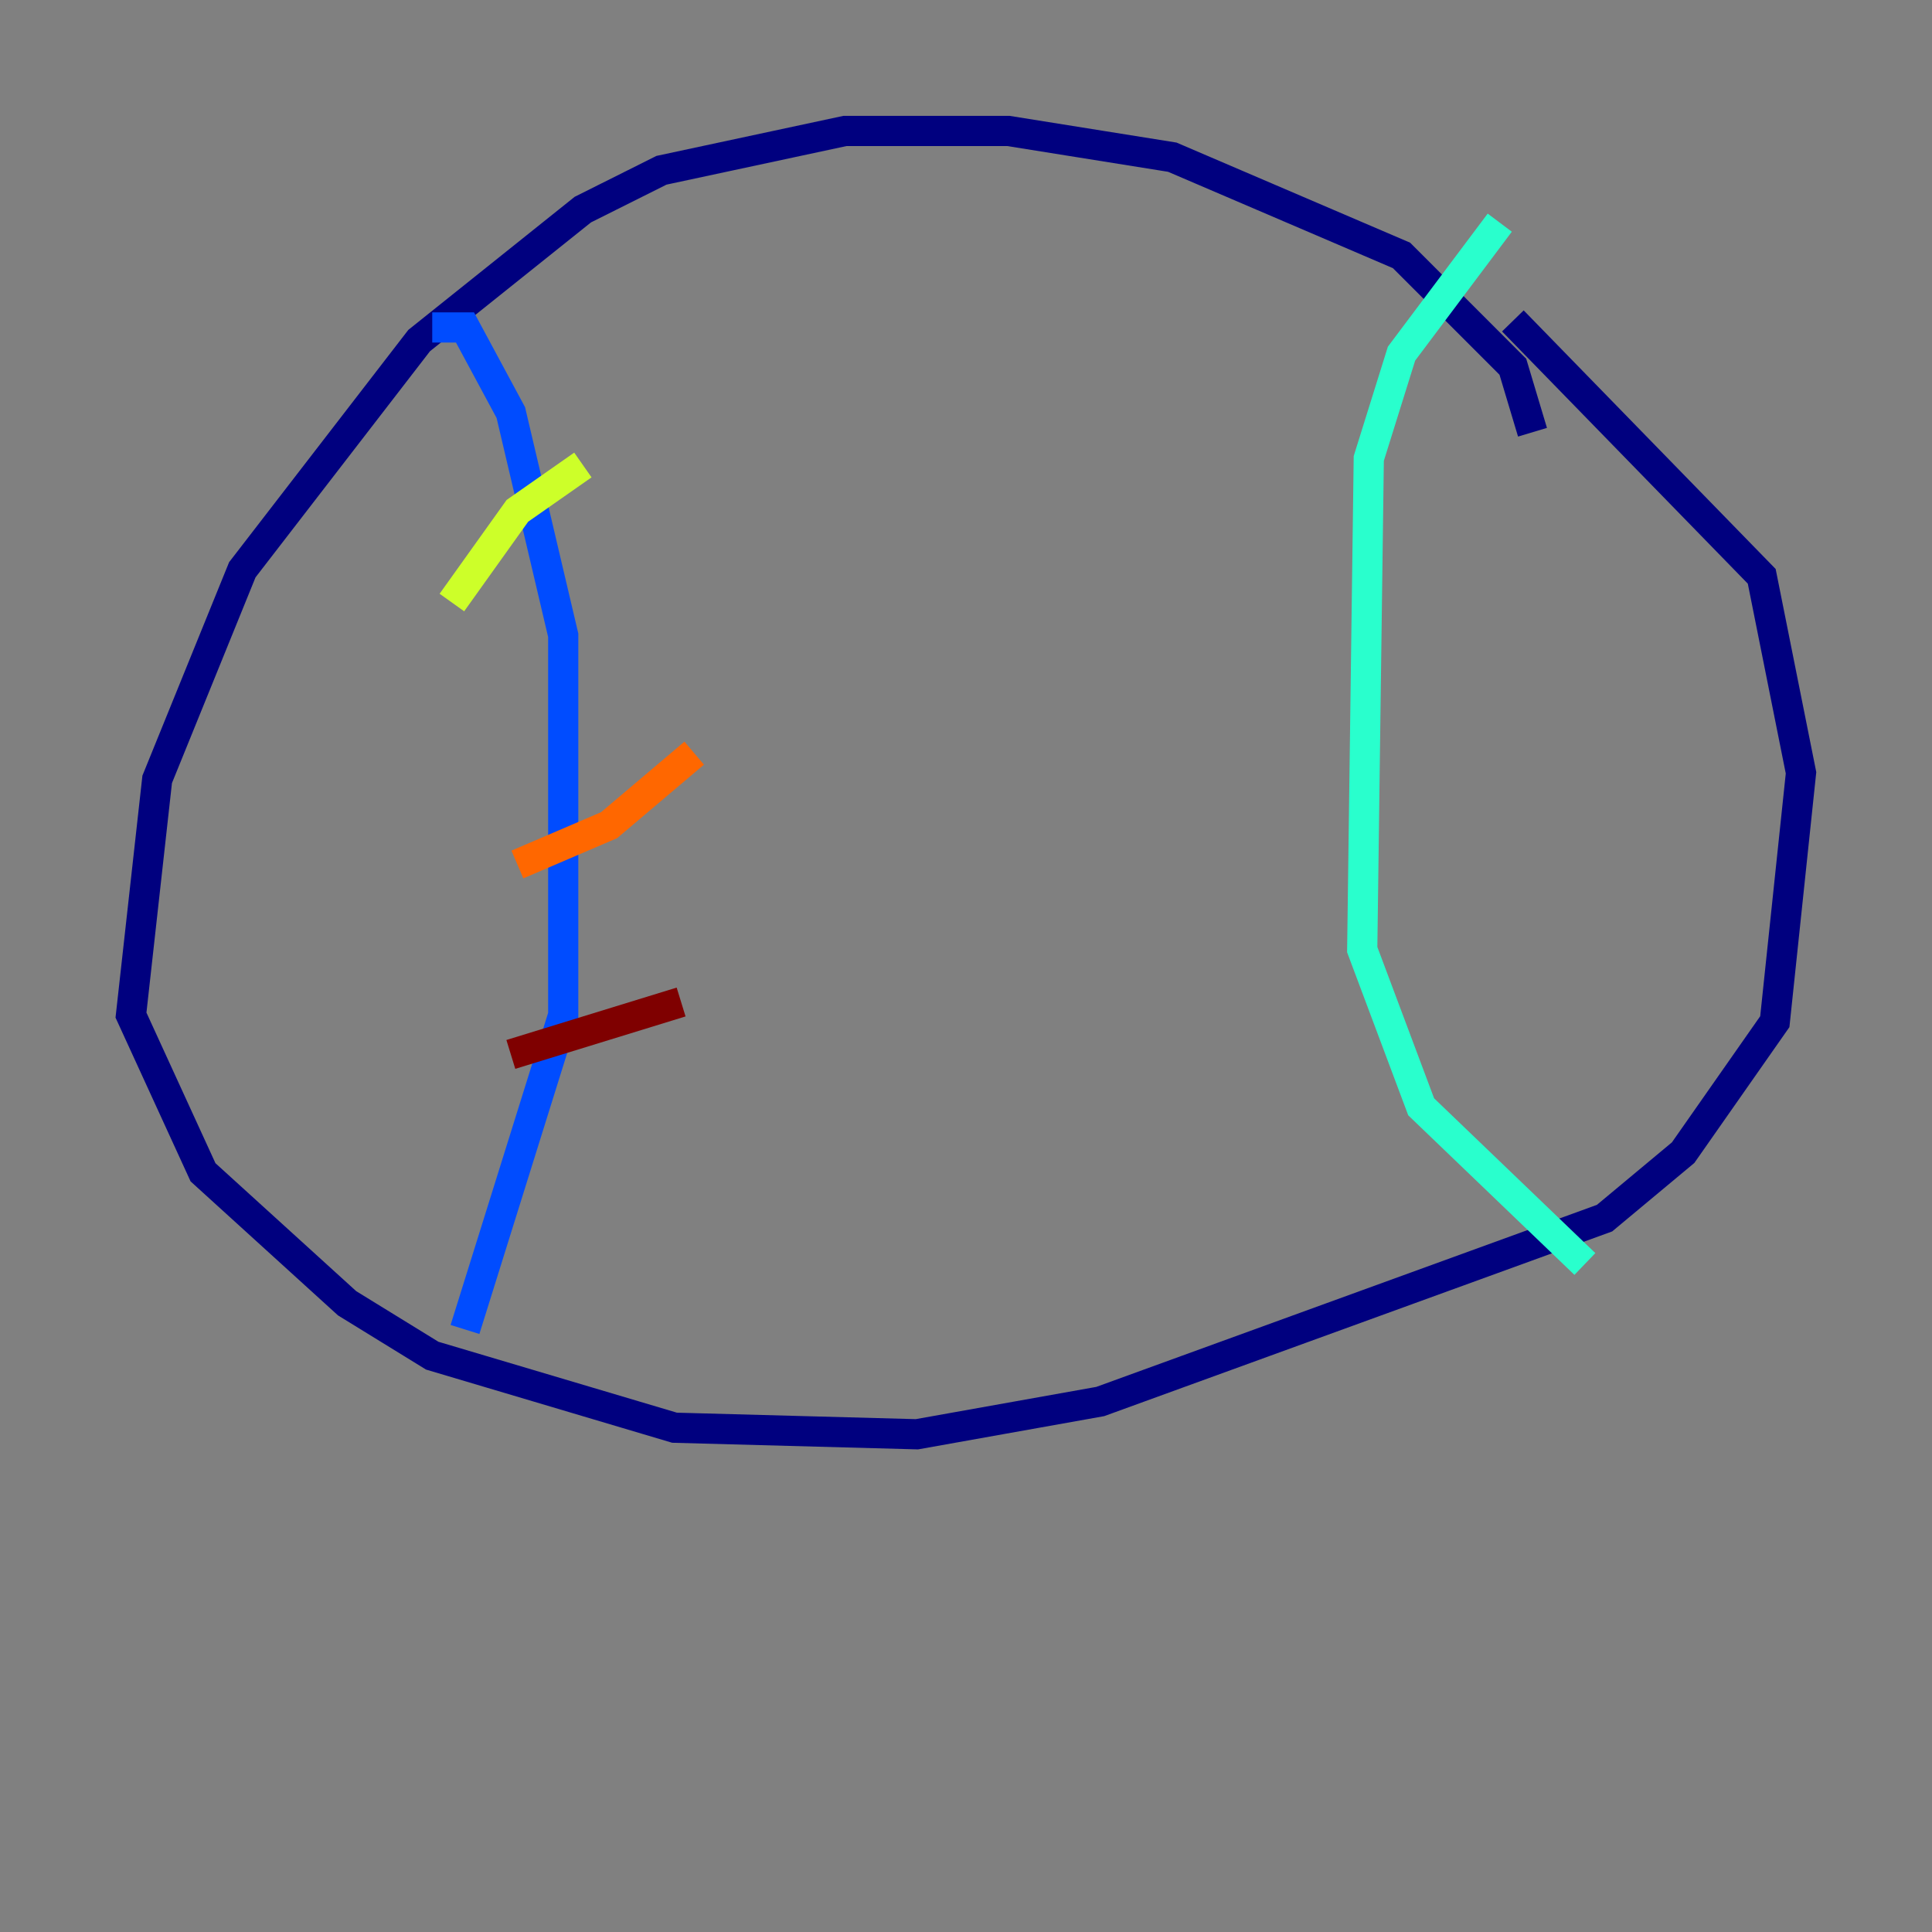 <?xml version="1.0" encoding="utf-8" ?>
<svg baseProfile="tiny" height="128" version="1.2" viewBox="0,0,128,128" width="128" xmlns="http://www.w3.org/2000/svg" xmlns:ev="http://www.w3.org/2001/xml-events" xmlns:xlink="http://www.w3.org/1999/xlink"><rect x="0" y="0" width="128" height="128" fill="#808080" stroke="none"/><defs /><polyline fill="none" points="101.532,28.637 100.231,24.298 92.854,16.922 77.668,10.414 66.82,8.678 55.973,8.678 43.824,11.281 38.617,13.885 27.77,22.563 16.054,37.749 10.414,51.634 8.678,67.254 13.451,77.668 22.997,86.346 28.637,89.817 44.691,94.59 60.746,95.024 72.895,92.854 106.305,80.705 111.512,76.366 117.586,67.688 119.322,51.2 116.719,38.183 100.231,21.261" stroke="#00007f" stroke-width="2" /><polyline fill="none" points="28.637,21.695 30.807,21.695 33.844,27.336 37.315,42.088 37.315,67.254 30.807,88.081" stroke="#004cff" stroke-width="2" /><polyline fill="none" points="99.363,14.752 92.854,23.43 90.685,30.373 90.251,62.915 94.156,73.329 105.003,83.742" stroke="#29ffcd" stroke-width="2" /><polyline fill="none" points="29.939,39.919 34.278,33.844 38.617,30.807" stroke="#cdff29" stroke-width="2" /><polyline fill="none" points="34.278,57.275 40.352,54.671 45.993,49.898" stroke="#ff6700" stroke-width="2" /><polyline fill="none" points="33.844,69.858 45.125,66.386" stroke="#7f0000" stroke-width="2" /></svg>